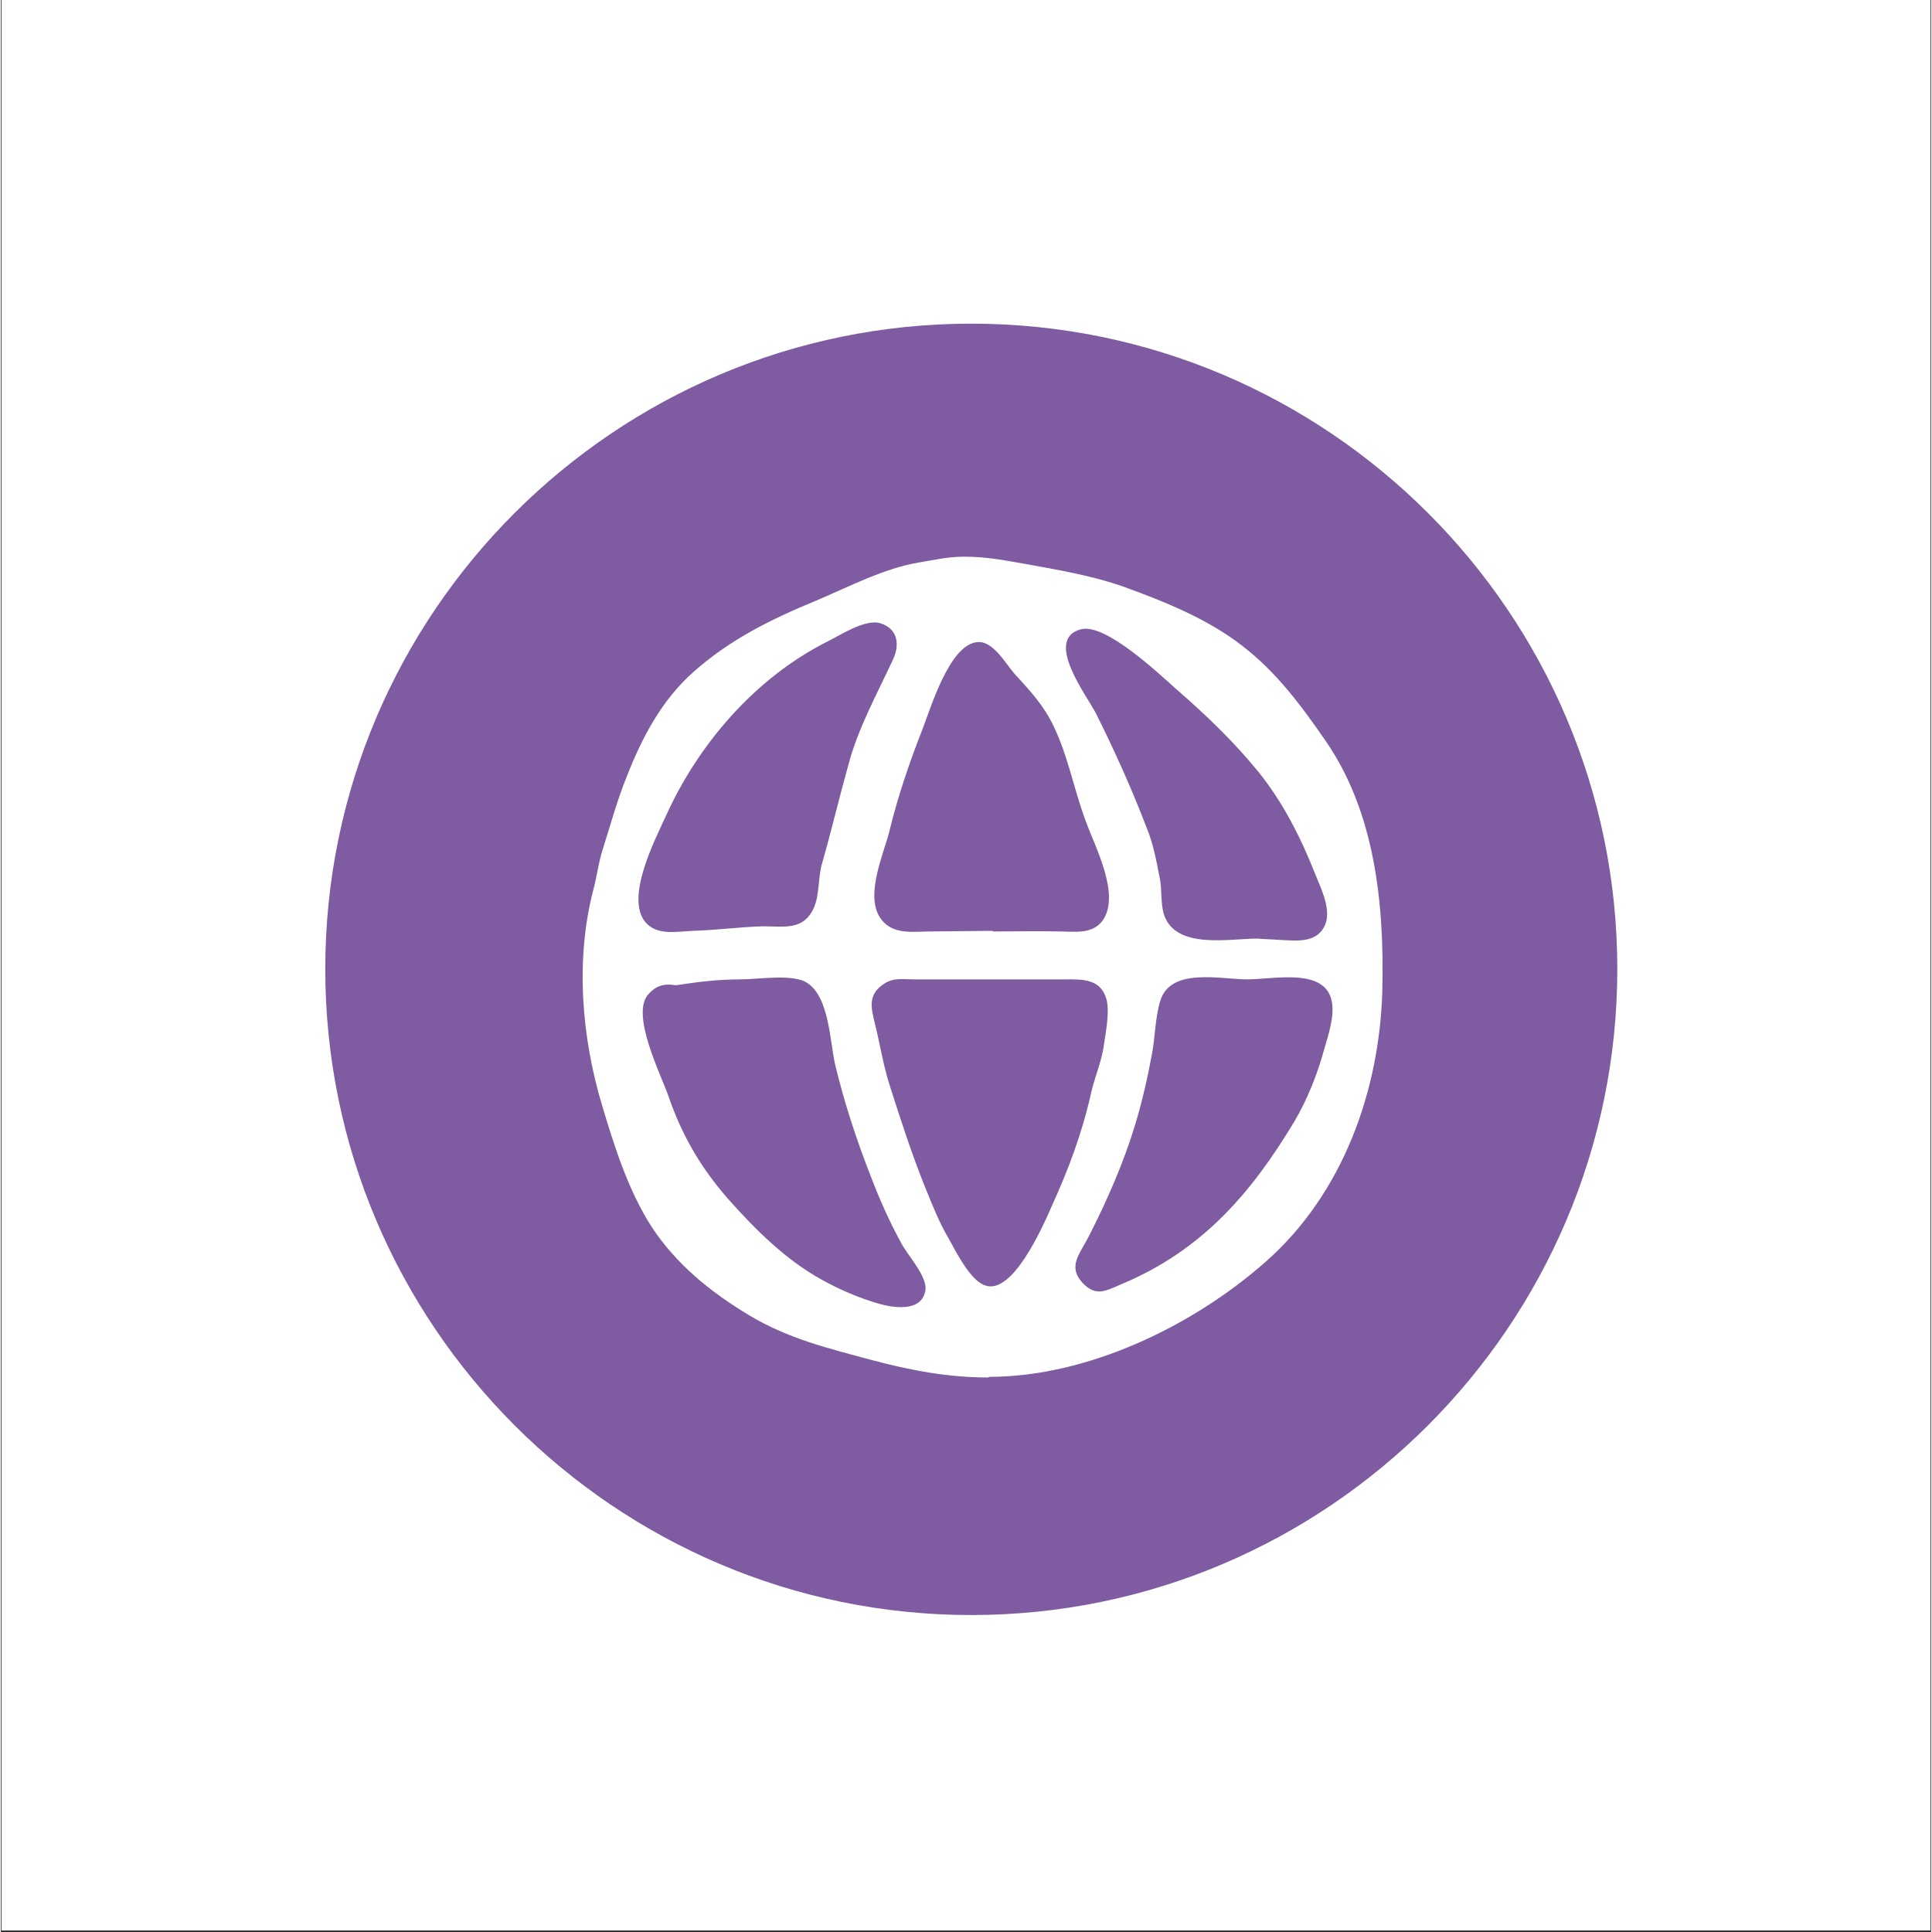 <svg xmlns="http://www.w3.org/2000/svg" xmlns:xlink="http://www.w3.org/1999/xlink" width="794" zoomAndPan="magnify" viewBox="0 0 594.96 595.5" height="794" preserveAspectRatio="xMidYMid meet" version="1.0"><rect x="0" y="0" width="594.96" height="595.5" fill="#333333" stroke="none"/><defs><clipPath id="61b268aac2"><path d="M 0.23 0 L 594.691 0 L 594.691 595 L 0.23 595 Z M 0.23 0 " clip-rule="nonzero"/></clipPath><clipPath id="365ceb8135"><path d="M 99 99 L 499 99 L 499 498 L 99 498 Z M 99 99 " clip-rule="nonzero"/></clipPath><clipPath id="7aef9a1fcd"><path d="M 99.988 298.684 C 99.988 408.418 189.375 497.805 299.113 497.805 C 408.848 497.805 498.234 408.418 498.234 298.684 C 498.234 188.945 408.848 99.762 299.113 99.762 C 189.375 99.762 99.988 188.945 99.988 298.684 " clip-rule="nonzero"/></clipPath><clipPath id="5bc1269aaa"><path d="M 0.984 0.758 L 399.293 0.758 L 399.293 398.82 L 0.984 398.82 Z M 0.984 0.758 " clip-rule="nonzero"/></clipPath><clipPath id="8bc3c8ef11"><path d="M 0.988 199.684 C 0.988 309.418 90.375 398.805 200.113 398.805 C 309.848 398.805 399.234 309.418 399.234 199.684 C 399.234 89.945 309.848 0.762 200.113 0.762 C 90.375 0.762 0.988 89.945 0.988 199.684 " clip-rule="nonzero"/></clipPath><clipPath id="10a88cc65c"><rect x="0" width="400" y="0" height="399"/></clipPath><clipPath id="c4b3755f4e"><path d="M 179 171 L 426 171 L 426 424.844 L 179 424.844 Z M 179 171 " clip-rule="nonzero"/></clipPath><clipPath id="6aaf67f512"><path d="M 304.301 424.578 C 291.93 424.578 280.355 422.387 268.387 419.191 C 255.016 415.602 242.648 412.609 230.676 405.426 C 218.703 398.242 208.129 389.664 200.547 378.09 C 193.367 366.918 189.176 353.551 185.383 340.98 C 179 319.832 177.004 295.891 182.59 274.34 C 183.789 269.953 184.188 265.762 185.586 261.57 C 187.977 253.988 189.973 246.609 192.965 239.227 C 197.754 227.055 203.742 215.684 213.715 206.902 C 225.09 196.926 237.262 190.941 251.227 185.156 C 261.602 180.766 272.176 175.18 282.949 173.383 C 287.738 172.586 291.93 171.586 296.918 171.586 C 304.098 171.586 309.688 172.785 316.668 173.98 C 326.445 175.777 337.02 177.574 346.398 180.965 C 358.969 185.555 371.938 190.742 382.711 199.121 C 393.086 207.102 400.668 217.277 408.25 228.25 C 423.613 250.398 426.406 278.73 425.809 305.066 C 425.008 336.191 413.637 367.914 389.895 388.867 C 367.348 408.816 334.824 424.379 304.699 424.379 M 207.93 303.672 C 204.34 303.07 201.945 303.871 199.75 306.266 C 193.766 312.25 203.543 331.402 205.734 337.789 C 209.926 349.961 215.711 359.934 224.293 369.711 C 232.672 379.09 241.848 388.266 253.023 394.453 C 258.41 397.445 264.395 400.039 270.578 401.836 C 274.77 403.031 283.75 404.629 284.945 397.844 C 285.742 393.453 279.359 386.871 277.363 382.879 C 273.773 376.297 270.781 369.512 268.188 362.727 C 263.797 351.555 260.004 339.984 257.211 328.41 C 255.418 321.027 255.418 304.867 246.637 302.074 C 241.25 300.477 233.27 301.875 227.684 301.875 C 221.098 301.875 214.715 302.672 208.129 303.672 M 305.496 301.875 L 281.355 301.875 C 277.762 301.875 275.168 301.277 272.176 303.27 C 267.188 306.465 268.188 310.652 269.383 315.441 C 270.98 321.828 271.977 328.41 273.973 334.598 C 277.363 345.172 280.754 355.746 284.945 366.121 C 287.141 371.508 289.336 377.094 292.328 382.082 C 294.523 386.074 298.91 394.852 303.5 396.246 C 311.879 399.043 321.059 378.293 323.852 371.906 C 329.039 360.535 333.23 349.359 336.023 336.992 C 337.02 332.402 339.016 327.812 339.812 323.223 C 340.414 318.832 342.008 311.652 340.613 307.461 C 338.617 301.477 332.832 301.875 327.645 301.875 C 320.062 301.875 312.48 301.875 304.699 301.875 M 305.695 286.91 L 305.695 287.109 C 312.48 287.109 319.461 286.91 326.246 287.109 C 330.836 287.109 336.422 288.109 339.613 283.719 C 345.199 275.738 337.219 260.973 334.426 253.191 C 330.438 242.617 328.641 231.043 323.055 221.07 C 320.062 215.883 316.27 211.891 312.281 207.5 C 309.688 204.508 305.695 197.324 300.906 197.926 C 292.328 198.723 286.543 218.477 283.949 225.059 C 279.957 235.234 276.367 245.809 273.773 256.582 C 271.777 264.164 265.594 277.734 272.176 284.316 C 275.969 288.109 281.555 287.109 286.543 287.109 Z M 384.309 301.875 C 375.926 301.875 360.562 298.082 357.371 308.457 C 355.773 313.645 355.773 319.832 354.777 325.02 C 353.383 332.402 351.785 339.586 349.59 346.766 C 346 358.539 341.012 369.91 335.426 380.887 C 332.629 386.473 328.641 390.262 333.43 395.449 C 337.617 399.84 340.613 397.844 345.801 395.648 C 370.34 385.273 385.504 367.715 398.871 345.371 C 402.465 339.184 405.258 332.402 407.25 325.617 C 408.449 321.227 410.645 315.242 410.445 310.652 C 410.043 297.684 392.887 301.875 384.105 301.875 M 234.867 285.516 C 241.449 285.516 247.438 286.91 250.629 279.727 C 252.422 275.539 251.824 270.152 253.223 265.762 C 256.016 255.984 258.41 245.809 261.203 235.832 C 264.195 224.461 269.98 214.086 274.969 203.312 C 276.965 199.121 276.766 193.934 271.18 192.137 C 266.391 190.543 258.211 196.129 254.02 198.125 C 232.273 209.297 214.914 229.449 204.938 251.594 C 201.348 259.375 192.566 276.535 198.555 284.117 C 202.145 288.508 208.328 287.109 213.316 286.91 C 220.5 286.711 227.684 285.715 234.867 285.516 M 387.301 289.305 C 389.496 289.504 391.688 289.504 394.082 289.703 C 399.07 289.902 405.457 290.902 408.051 285.312 C 410.246 280.727 407.051 274.141 405.258 269.75 C 400.867 258.578 395.281 247.406 387.699 238.027 C 380.117 228.652 371.336 220.27 362.16 212.289 C 356.973 207.699 340.613 192.137 333.031 193.934 C 321.059 196.926 335.227 215.082 337.617 220.07 C 343.406 231.645 348.594 243.215 353.18 255.188 C 355.176 259.977 356.176 265.363 357.172 270.551 C 357.969 274.141 357.371 278.531 358.57 282.121 C 362.359 292.695 378.52 289.305 387.301 289.305 " clip-rule="nonzero"/></clipPath><clipPath id="bccaac0495"><path d="M 0 0.457 L 247 0.457 L 247 253.684 L 0 253.684 Z M 0 0.457 " clip-rule="nonzero"/></clipPath><clipPath id="2afb0c5fa5"><path d="M 125.301 253.578 C 112.93 253.578 101.355 251.387 89.387 248.191 C 76.016 244.602 63.648 241.609 51.676 234.426 C 39.703 227.242 29.129 218.664 21.547 207.09 C 14.367 195.918 10.176 182.551 6.383 169.98 C 0 148.832 -1.996 124.891 3.59 103.34 C 4.789 98.953 5.188 94.762 6.586 90.57 C 8.977 82.988 10.973 75.609 13.965 68.227 C 18.754 56.055 24.742 44.684 34.715 35.902 C 46.09 25.926 58.262 19.941 72.227 14.156 C 82.602 9.766 93.176 4.18 103.949 2.383 C 108.738 1.586 112.93 0.586 117.918 0.586 C 125.098 0.586 130.688 1.785 137.668 2.98 C 147.445 4.777 158.02 6.574 167.398 9.965 C 179.969 14.555 192.938 19.742 203.711 28.121 C 214.086 36.102 221.668 46.277 229.25 57.25 C 244.613 79.398 247.406 107.73 246.809 134.066 C 246.008 165.191 234.637 196.914 210.895 217.867 C 188.348 237.816 155.824 253.379 125.699 253.379 M 28.93 132.672 C 25.34 132.07 22.945 132.871 20.75 135.266 C 14.766 141.25 24.543 160.402 26.734 166.789 C 30.926 178.961 36.711 188.934 45.293 198.711 C 53.672 208.09 62.848 217.266 74.023 223.453 C 79.41 226.445 85.395 229.039 91.578 230.836 C 95.77 232.031 104.75 233.629 105.945 226.844 C 106.742 222.453 100.359 215.871 98.363 211.879 C 94.773 205.297 91.781 198.512 89.188 191.727 C 84.797 180.555 81.004 168.984 78.211 157.41 C 76.418 150.027 76.418 133.867 67.637 131.074 C 62.25 129.477 54.27 130.875 48.684 130.875 C 42.098 130.875 35.715 131.672 29.129 132.672 M 126.496 130.875 L 102.355 130.875 C 98.762 130.875 96.168 130.277 93.176 132.27 C 88.188 135.465 89.188 139.652 90.383 144.441 C 91.98 150.828 92.977 157.41 94.973 163.598 C 98.363 174.172 101.754 184.746 105.945 195.121 C 108.141 200.508 110.336 206.094 113.328 211.082 C 115.523 215.074 119.91 223.852 124.5 225.246 C 132.879 228.043 142.059 207.293 144.852 200.906 C 150.039 189.535 154.23 178.359 157.023 165.992 C 158.02 161.402 160.016 156.812 160.812 152.223 C 161.414 147.832 163.008 140.652 161.613 136.461 C 159.617 130.477 153.832 130.875 148.645 130.875 C 141.062 130.875 133.48 130.875 125.699 130.875 M 126.695 115.91 L 126.695 116.109 C 133.48 116.109 140.461 115.91 147.246 116.109 C 151.836 116.109 157.422 117.109 160.613 112.719 C 166.199 104.738 158.219 89.973 155.426 82.191 C 151.438 71.617 149.641 60.043 144.055 50.07 C 141.062 44.883 137.27 40.891 133.281 36.5 C 130.688 33.508 126.695 26.324 121.906 26.926 C 113.328 27.723 107.543 47.477 104.949 54.059 C 100.957 64.234 97.367 74.809 94.773 85.582 C 92.777 93.164 86.594 106.734 93.176 113.316 C 96.969 117.109 102.555 116.109 107.543 116.109 Z M 205.309 130.875 C 196.926 130.875 181.562 127.082 178.371 137.457 C 176.773 142.645 176.773 148.832 175.777 154.02 C 174.383 161.402 172.785 168.586 170.59 175.766 C 167 187.539 162.012 198.91 156.426 209.887 C 153.629 215.473 149.641 219.262 154.43 224.449 C 158.617 228.84 161.613 226.844 166.801 224.648 C 191.34 214.273 206.504 196.715 219.871 174.371 C 223.465 168.184 226.258 161.402 228.25 154.617 C 229.449 150.227 231.645 144.242 231.445 139.652 C 231.043 126.684 213.887 130.875 205.105 130.875 M 55.867 114.516 C 62.449 114.516 68.438 115.91 71.629 108.727 C 73.422 104.539 72.824 99.152 74.223 94.762 C 77.016 84.984 79.41 74.809 82.203 64.832 C 85.195 53.461 90.98 43.086 95.969 32.312 C 97.965 28.121 97.766 22.934 92.18 21.137 C 87.391 19.543 79.211 25.129 75.02 27.125 C 53.273 38.297 35.914 58.449 25.938 80.594 C 22.348 88.375 13.566 105.535 19.555 113.117 C 23.145 117.508 29.328 116.109 34.316 115.91 C 41.5 115.711 48.684 114.715 55.867 114.516 M 208.301 118.305 C 210.496 118.504 212.688 118.504 215.082 118.703 C 220.07 118.902 226.457 119.902 229.051 114.312 C 231.246 109.727 228.051 103.141 226.258 98.75 C 221.867 87.578 216.281 76.406 208.699 67.027 C 201.117 57.652 192.336 49.27 183.16 41.289 C 177.973 36.699 161.613 21.137 154.031 22.934 C 142.059 25.926 156.227 44.082 158.617 49.07 C 164.406 60.645 169.594 72.215 174.18 84.188 C 176.176 88.977 177.176 94.363 178.172 99.551 C 178.969 103.141 178.371 107.531 179.57 111.121 C 183.359 121.695 199.52 118.305 208.301 118.305 " clip-rule="nonzero"/></clipPath><clipPath id="5ef7d82dcf"><rect x="0" width="247" y="0" height="254"/></clipPath></defs><g clip-path="url(#61b268aac2)"><path fill="#ffffff" d="M 0.23 0 L 595.23 0 L 595.23 595 L 0.23 595 Z M 0.23 0 " fill-opacity="1" fill-rule="nonzero"/><path fill="#ffffff" d="M 0.23 0 L 595.23 0 L 595.23 595 L 0.23 595 Z M 0.23 0 " fill-opacity="1" fill-rule="nonzero"/></g><g clip-path="url(#365ceb8135)"><g clip-path="url(#7aef9a1fcd)"><g transform="matrix(1, 0, 0, 1, 99, 99)"><g clip-path="url(#10a88cc65c)"><g clip-path="url(#5bc1269aaa)"><g clip-path="url(#8bc3c8ef11)"><rect x="-229.891" width="856.742" fill="#7f5ca2" height="857.52" y="-230.01" fill-opacity="1"/></g></g></g></g></g></g><g clip-path="url(#c4b3755f4e)"><g clip-path="url(#6aaf67f512)"><g transform="matrix(1, 0, 0, 1, 179, 171)"><g clip-path="url(#5ef7d82dcf)"><g clip-path="url(#bccaac0495)"><g clip-path="url(#2afb0c5fa5)"><rect x="-309.891" width="856.742" fill="#ffffff" height="857.52" y="-302.01" fill-opacity="1"/></g></g></g></g></g></g></svg>